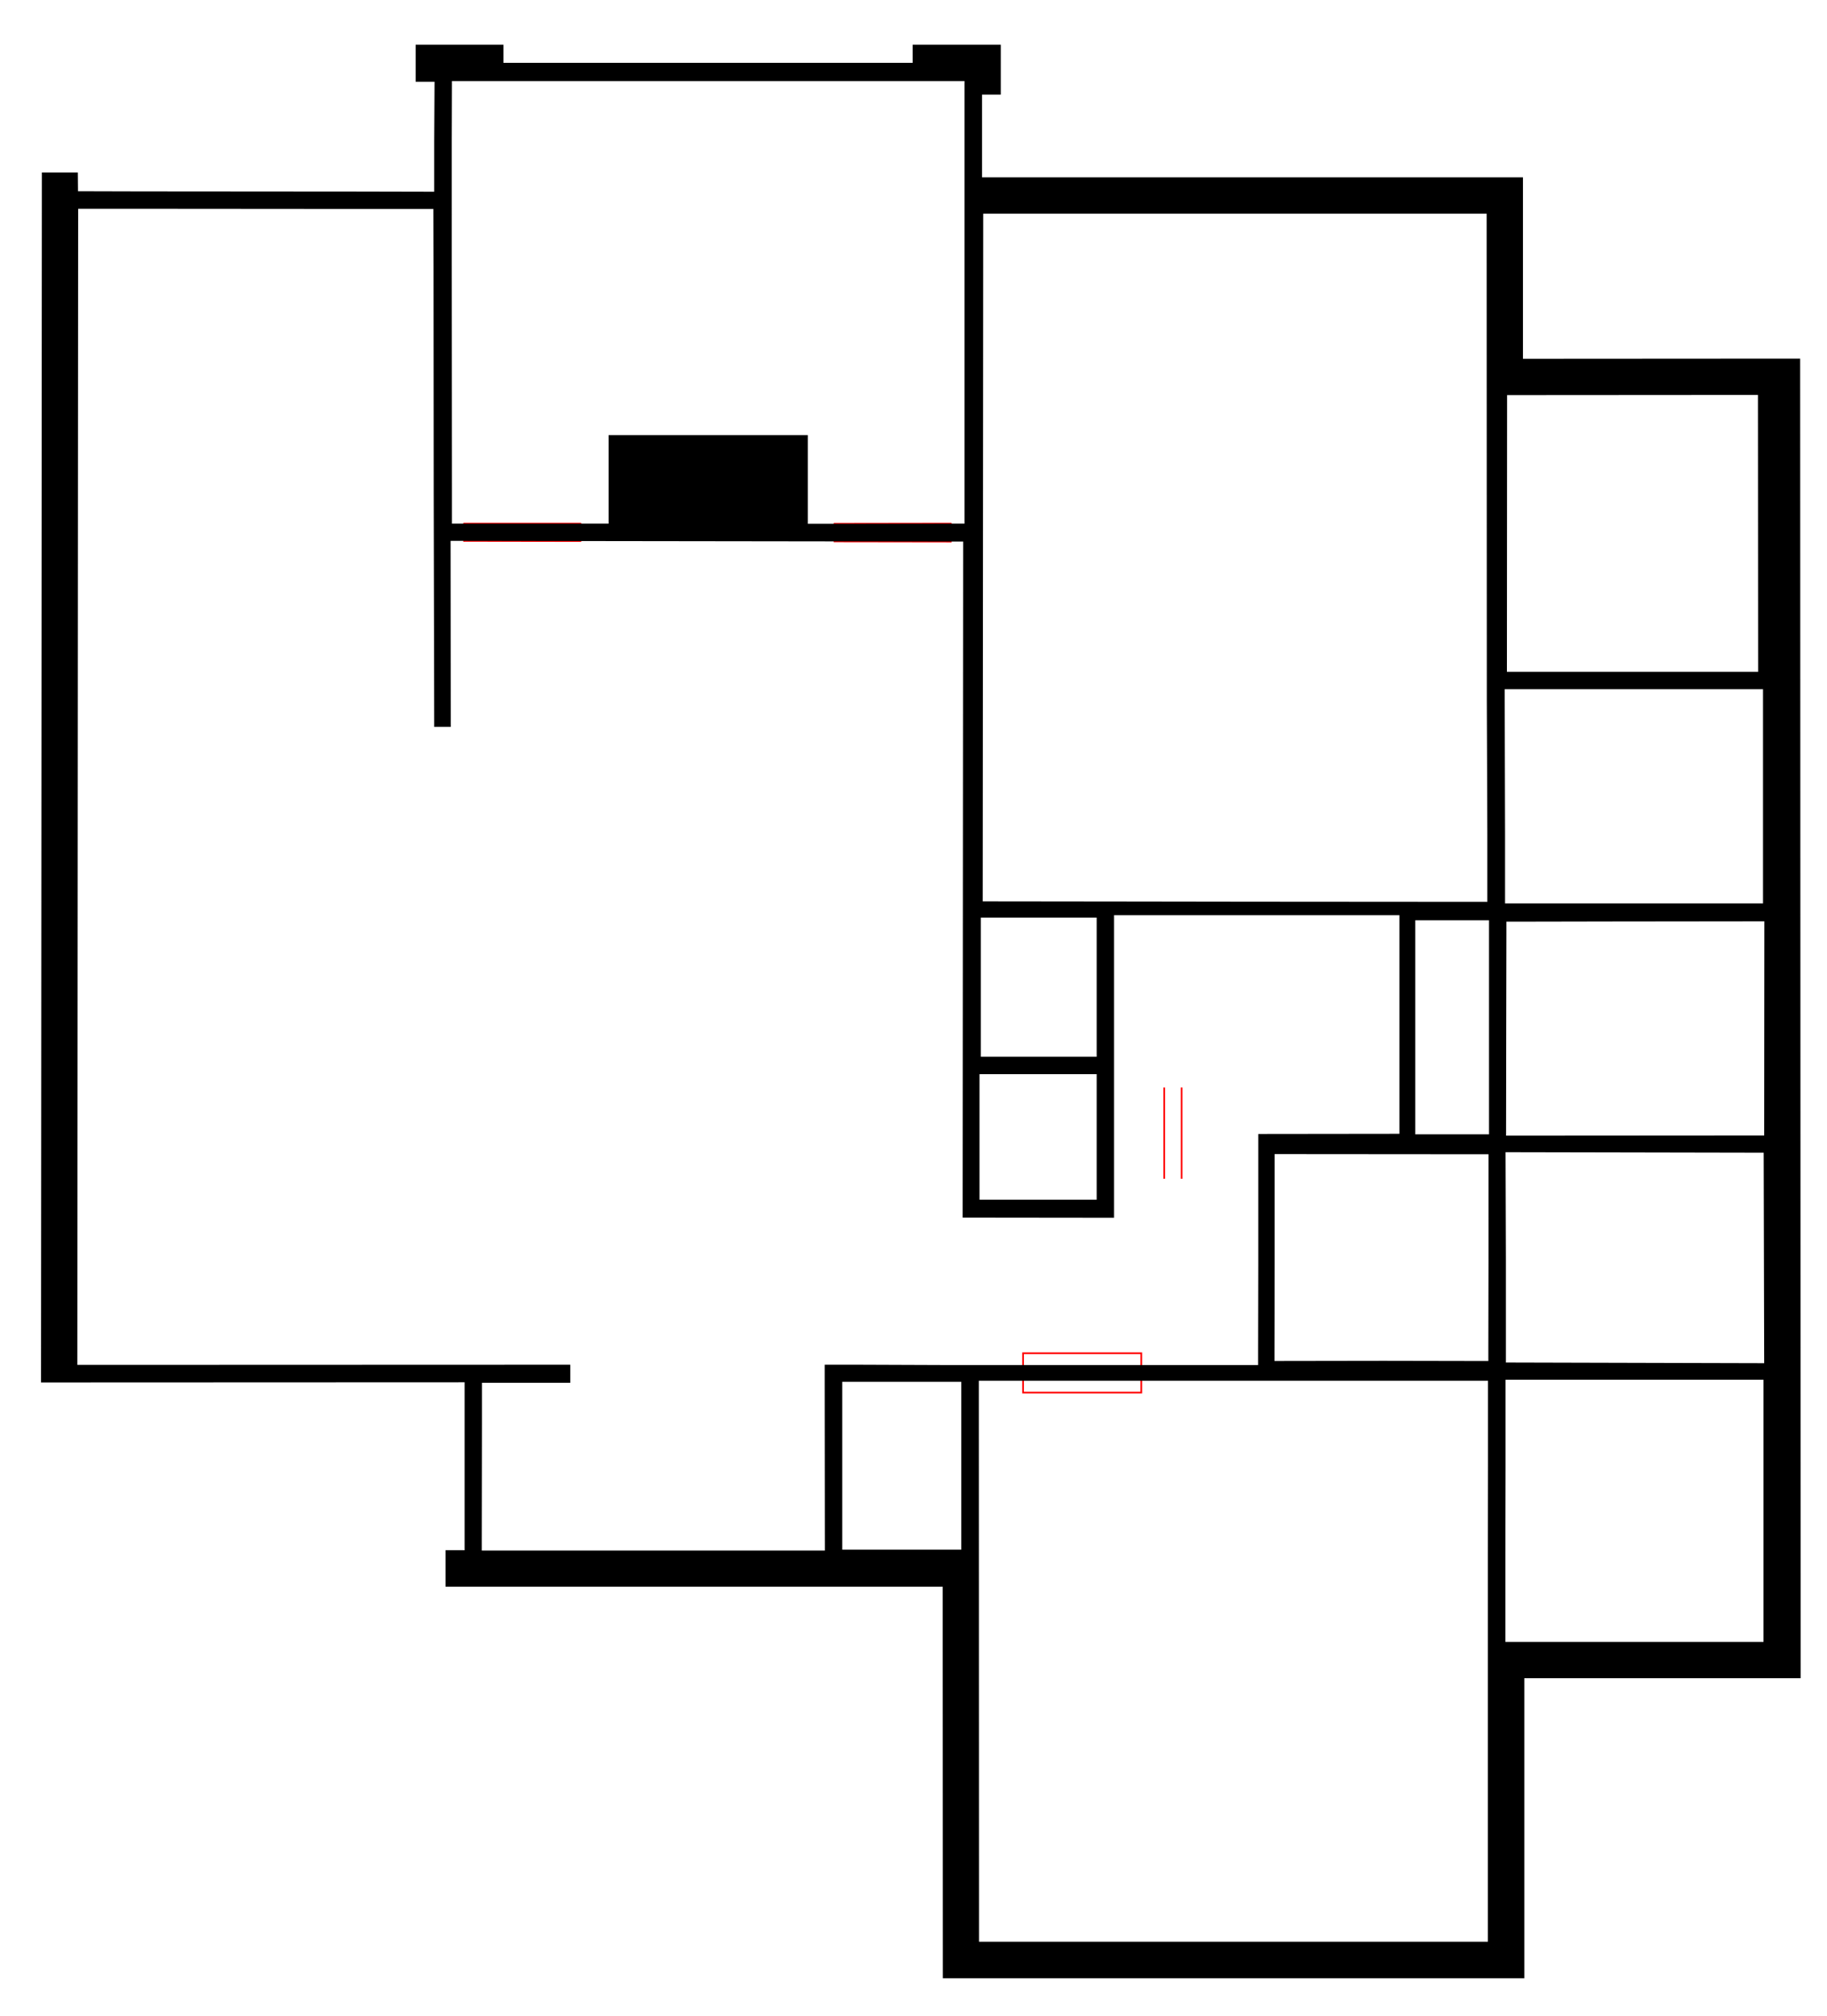 <?xml version="1.0" encoding="utf-8"?>
<!-- Generator: Adobe Illustrator 27.9.0, SVG Export Plug-In . SVG Version: 6.00 Build 0)  -->
<svg version="1.0" id="floor" xmlns="http://www.w3.org/2000/svg" xmlns:xlink="http://www.w3.org/1999/xlink" x="0px" y="0px"
	 viewBox="0 0 1082.2 1193.5" style="enable-background:new 0 0 1082.2 1193.5;" xml:space="preserve">
<style type="text/css">
	.st0{fill:none;stroke:#FF0000;stroke-miterlimit:10;}
	.st1{fill:none;}
</style>
<g id="doors">
	<line class="st0" x1="274.4" y1="310" x2="344.3" y2="310"/>
	<line class="st0" x1="344.3" y1="320.3" x2="274.4" y2="320.2"/>
	<rect x="606" y="801.1" class="st0" width="70" height="23.3"/>
	<line class="st0" x1="699.9" y1="643.8" x2="699.9" y2="697.8"/>
	<line class="st0" x1="689.6" y1="643.8" x2="689.6" y2="697.8"/>
	<line class="st0" x1="563.7" y1="310" x2="493.8" y2="310.1"/>
	<line class="st0" x1="563.7" y1="320.6" x2="493.8" y2="320.5"/>
</g>
<g id="rooms">
	<polygon id="room_x5F_sun" class="st1" points="267.7,310 274.4,310 344.3,310 360.5,310 360.5,257.6 478.5,257.6 478.5,310.1 
		493.8,310.1 563.7,310 571.3,310 571.3,82.2 571.3,56 571.3,48 540.6,48 462,48 458.8,48 380.2,48 376.8,48 298.2,48 267.7,48 
		267.7,49.5 267.6,83.8 267.6,157.6 267.7,290.3 	"/>
	<rect id="room_x5F_linen_x5F_closet" x="580.2" y="635.9" class="st1" width="69.4" height="74.3"/>
	<polygon id="room_x5F_coat_x5F_closet" class="st1" points="508.3,818 498.9,818 498.9,917.4 569.4,917.4 569.4,818 560.7,818 	"/>
	<polygon id="room_x5F_service" class="st1" points="649.6,620 649.6,547.7 649.6,543.2 581,543.2 581,625.6 649.6,625.6 	"/>
	<polygon id="room_x5F_living" class="st1" points="488.5,807.9 508.3,807.9 560.7,808.1 745.2,808.1 745.2,800.7 745.3,748.3 
		745.3,671.3 828.9,671.2 828.9,541.8 745.3,541.8 739.9,541.8 669.8,541.8 659.9,541.8 659.9,547.7 659.9,620 659.9,720.9 
		570.2,720.8 570.5,320.6 563.7,320.6 493.8,320.5 344.3,320.3 274.4,320.2 266.9,320.2 267,430.3 257.2,430.3 256.9,290.3 
		256.8,157.6 256.7,123.7 212.3,123.7 83.4,123.6 46.3,123.6 45.8,808 337.8,807.9 337.8,818.6 285.5,818.6 285.5,843.5 
		285.4,912.3 285.4,917.9 488.6,917.9 488.5,818.5 	"/>
	<g id="guest">
		<polygon id="room_x5F_guest_x5F_vanity" class="st1" points="755,748.3 754.9,800.7 754.9,805.7 819.5,805.6 872,805.7 
			881.6,805.7 881.6,797.6 881.7,745.1 881.7,683.3 755,683.2 		"/>
		<polygon id="room_x5F_guest_x5F_bath" class="st1" points="891.8,682.1 892,745 892,797.6 892,806.6 1045,807 1044.7,682.4 		"/>
		<polygon id="room_x5F_guest_x5F_closet" class="st1" points="891.8,868.2 891.7,920.5 891.7,972 1044.6,972 1044.6,816.8 
			891.8,816.8 		"/>
		<polygon id="room_x5F_guest" class="st1" points="819.5,817.4 579.8,817.4 579.9,1149.5 881.3,1149.5 881.3,920.5 881.4,868.2 
			881.4,817.4 872,817.4 		"/>
	</g>
	<polygon id="room_x5F_laundry" class="st1" points="838.3,671.5 882,671.5 882,605.9 882,553.4 882,544.8 838.3,544.8 	"/>
	<g id="master">
		<polygon id="room_x5F_master" class="st1" points="739.9,533.8 881,533.9 881,493.5 880.7,414.8 880.6,126.5 775,126.5 
			689.7,126.5 582.4,126.5 582.1,533.6 669.8,533.7 		"/>
		<polygon id="room_x5F_master_x5F_closet" class="st1" points="991.7,397.7 1041.4,397.7 1041.3,233.8 892.7,233.9 892.6,397.7 
			939.1,397.7 		"/>
		<polygon id="room_x5F_master_x5F_bath" class="st1" points="903.4,545.6 892.3,545.6 892.3,553.4 892.2,605.9 892.1,672.3 
			1045,672.2 1045.1,545.4 955.7,545.5 		"/>
		<polygon id="room_x5F_master_x5F_vanity" class="st1" points="903.4,534.8 955.7,534.8 1044.3,534.8 1044.3,408 991.7,408 
			939.1,408 891.3,408 891.3,414.8 891.5,493.5 891.5,534.8 		"/>
	</g>
	<path id="walls" d="M1066.3,212.3h-3.6l-160.6,0.1V105H775h-85.3h-108V82.2V56h11.1V26.5h-52.2v10.7H462h-3.2h-78.6h-3.4h-78.6
		V26.5h-52v21.9h11.2v1.1l-0.2,34.3v29.7l-44.9-0.1l-128.9-0.1l-37.2-0.1l-0.1-11.1H24.8l-0.5,716.3l250.9-0.1v25.2v68.8v5.4h-11.3
		v21.6h294.5l0.1,231.8h344.4V993.5h163.7L1066.3,212.3z M892.7,233.9l148.6-0.1l0.1,163.9h-49.7h-52.6h-46.5L892.7,233.9z
		 M582.4,126.5h107.3H775h105.6l0.1,288.3l0.3,78.7v40.4l-141.1-0.1l-70.1-0.1l-87.7-0.1L582.4,126.5z M581,543.2h68.6v4.5l0,72.3
		v5.6H581V543.2z M580.2,635.9h69.4v74.3h-69.4V635.9z M267.6,83.8l0.1-34.3V48h30.5h78.6h3.4h78.6h3.2h78.6h30.7v8v26.2V310h-7.6
		l-69.9,0.1h-15.3v-52.5h-118V310h-16.2h-69.9h-6.7v-19.7l-0.1-132.7V83.8z M285.4,917.9v-5.6l0.1-68.8v-24.9h52.3v-10.7l-292,0.1
		l0.5-684.4h37.1l128.9,0.1h44.4l0.1,33.9l0.1,132.7l0.3,140h9.8l-0.1-110.1h7.5l69.9,0.1l149.5,0.2l69.9,0.1h6.8l-0.3,400.2
		l89.7,0.1V620l0-72.3v-5.9h9.9l70.1,0l89,0v129.4l-83.6,0.1v77l-0.1,52.4v7.4H560.7l-52.4-0.2h-19.8v10.6l0.1,99.4H285.4z
		 M569.4,917.4h-70.5V818h9.4l52.4,0h8.7V917.4z M881.4,868.2l-0.1,52.3v229H579.9l-0.1-332.1h239.7l52.5,0h9.4V868.2z M881.7,745.1
		l-0.1,52.5v8.1H872l-52.5-0.1l-64.6,0.1v-5l0.1-52.4v-65.1l126.7,0.1V745.1z M882,553.4v52.5v65.6h-43.7V544.8H882V553.4z
		 M891.3,414.8V408h47.8h52.6h52.6v126.8h-88.6h-52.3h-11.9v-41.3L891.3,414.8z M1044.6,972H891.7v-51.5l0.1-52.3v-51.4h152.8V972z
		 M892,806.6v-9V745l-0.2-62.9l152.9,0.3L1045,807L892,806.6z M1045,672.2l-152.9,0.1l0.1-66.4l0.1-52.5v-7.8h11.1l52.3-0.1
		l89.4-0.1L1045,672.2z"/>
</g>
</svg>
